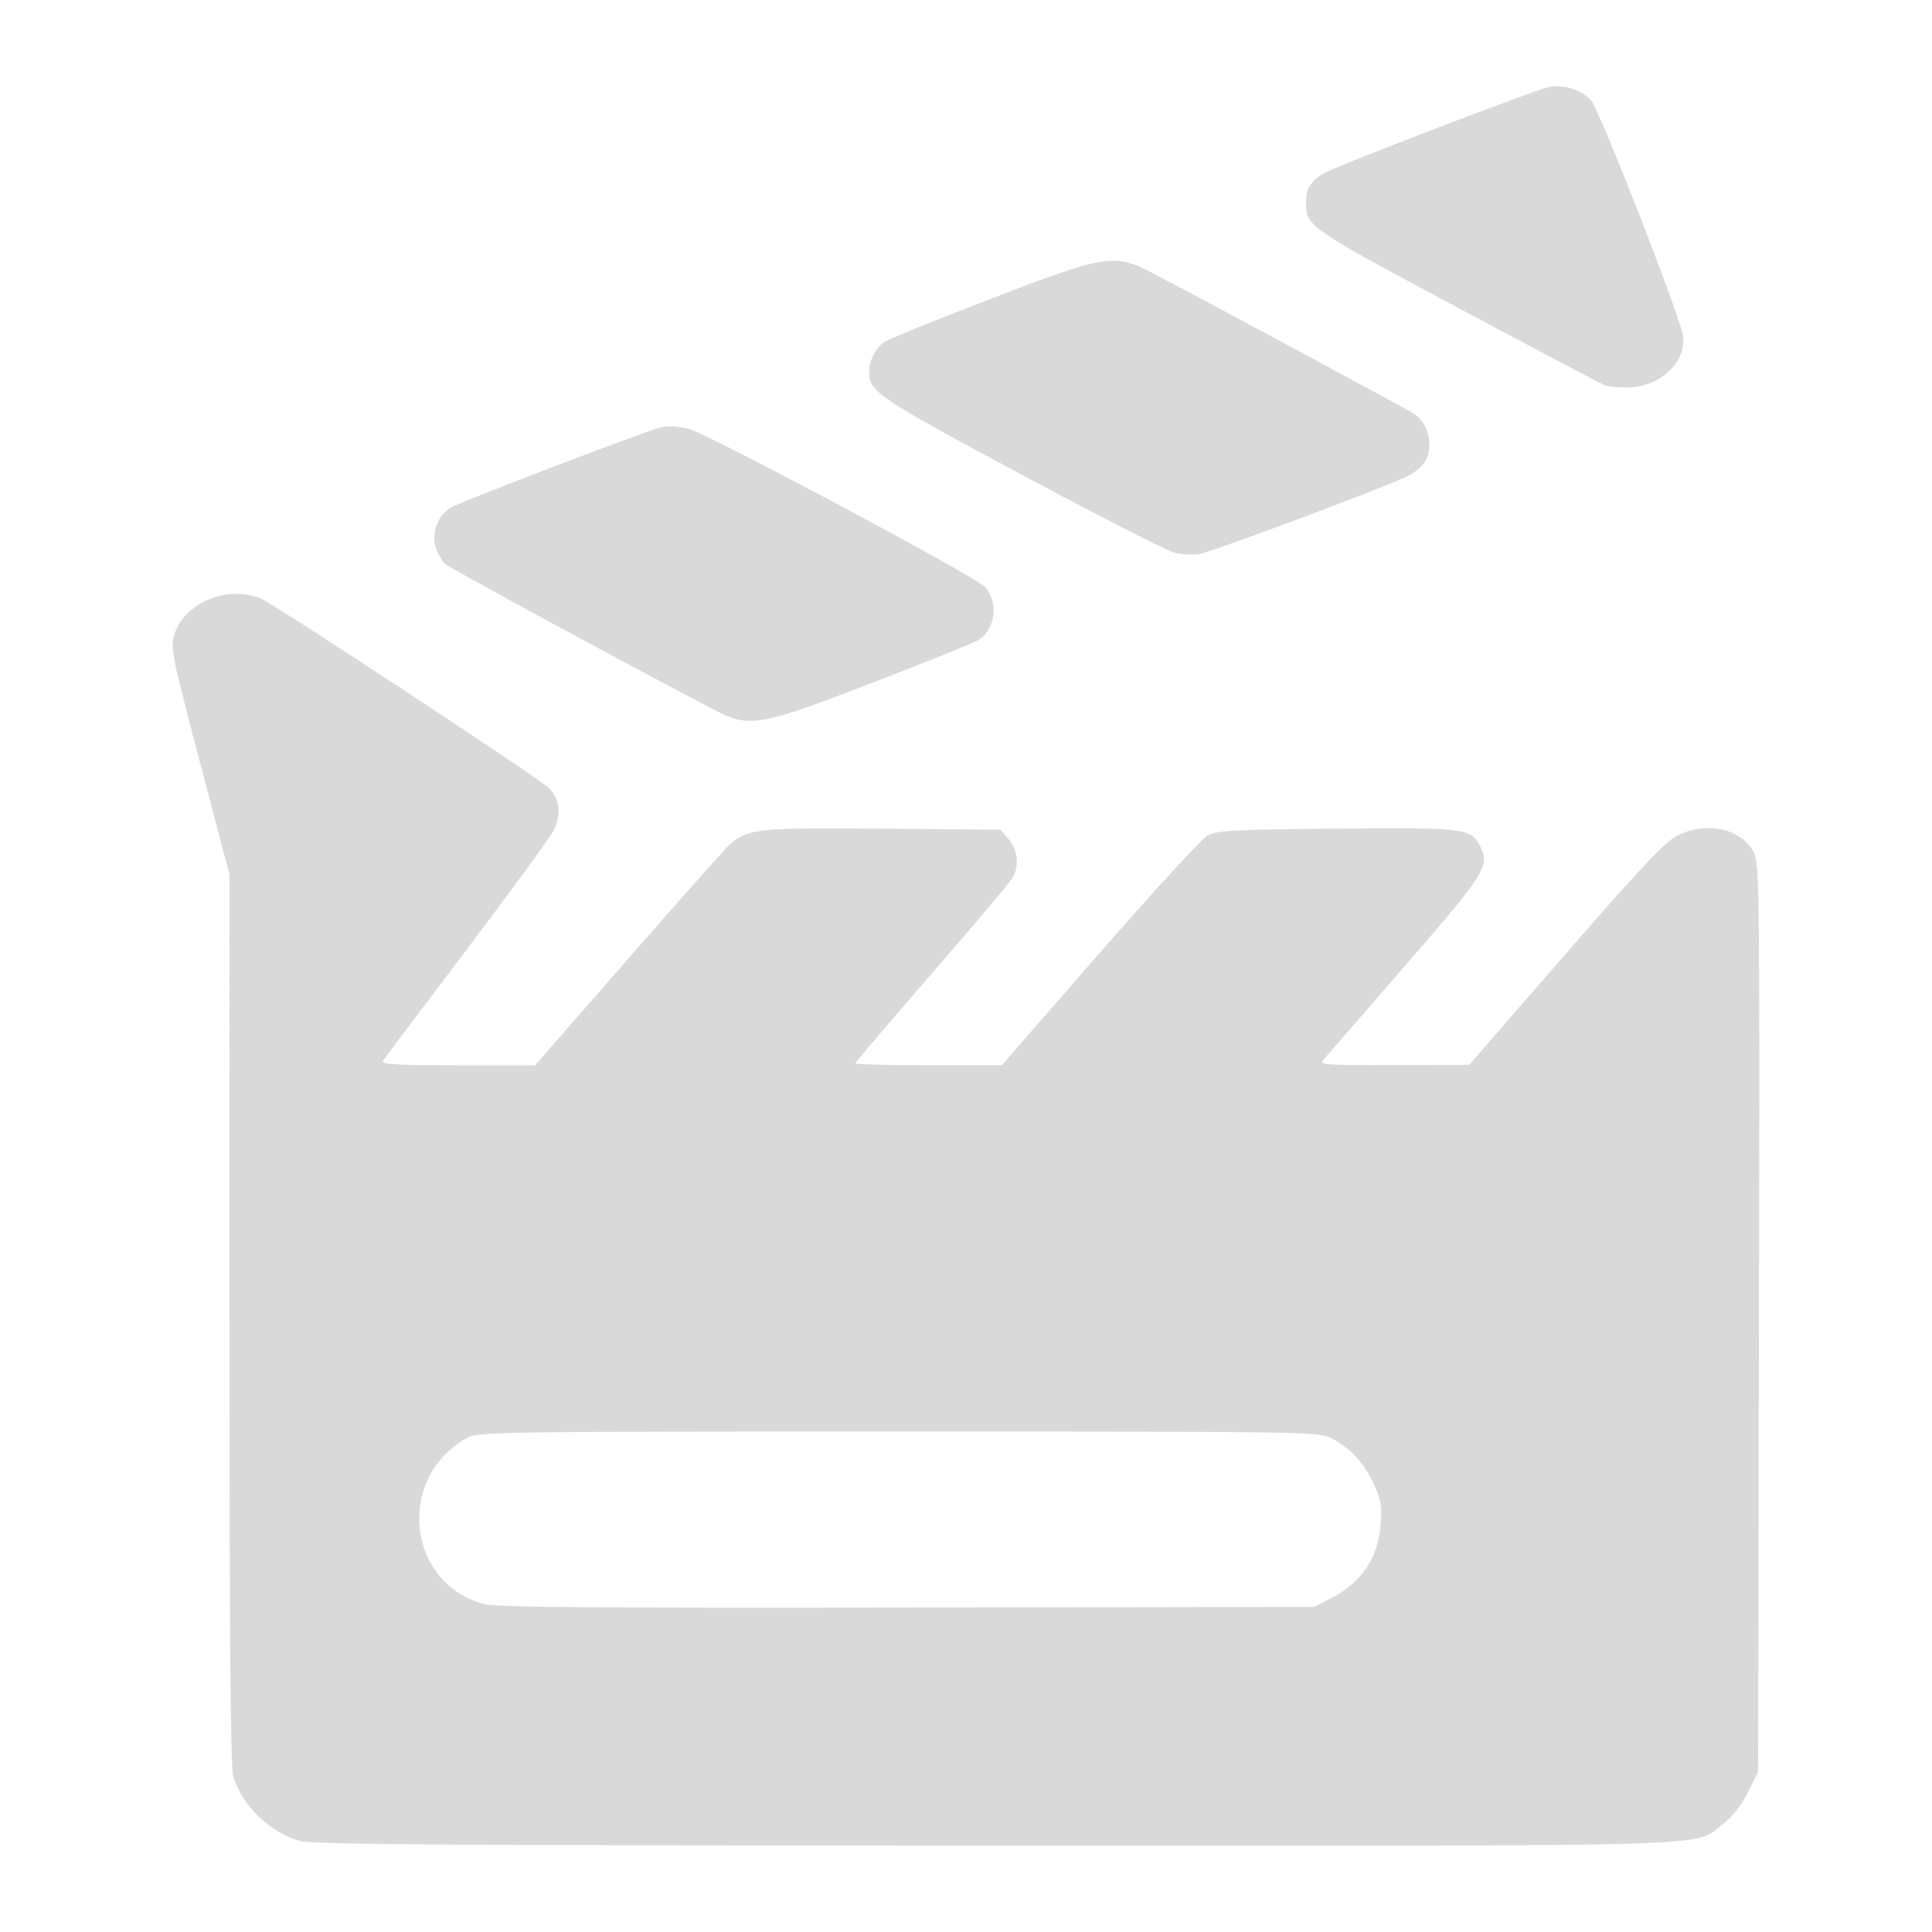 <?xml version="1.0" encoding="UTF-8" standalone="no"?>
<!-- Created with Inkscape (http://www.inkscape.org/) -->

<svg
   width="500"
   height="500"
   viewBox="0 0 132.292 132.292"
   version="1.1"
   id="svg5"
   inkscape:version="1.2.1 (9c6d41e410, 2022-07-14)"
   sodipodi:docname="video_icon.svg"
   xml:space="preserve"
   xmlns:inkscape="http://www.inkscape.org/namespaces/inkscape"
   xmlns:sodipodi="http://sodipodi.sourceforge.net/DTD/sodipodi-0.dtd"
   xmlns="http://www.w3.org/2000/svg"
   xmlns:svg="http://www.w3.org/2000/svg"><sodipodi:namedview
     id="namedview7"
     pagecolor="#505050"
     bordercolor="#eeeeee"
     borderopacity="1"
     inkscape:pageshadow="0"
     inkscape:pageopacity="0"
     inkscape:pagecheckerboard="0"
     inkscape:document-units="mm"
     showgrid="false"
     units="px"
     inkscape:zoom="0.64052329"
     inkscape:cx="199.05599"
     inkscape:cy="259.1631"
     inkscape:window-width="1920"
     inkscape:window-height="1121"
     inkscape:window-x="-7"
     inkscape:window-y="-7"
     inkscape:window-maximized="1"
     inkscape:current-layer="svg5"
     inkscape:showpageshadow="0"
     inkscape:deskcolor="#505050" /><defs
     id="defs2" /><path
     style="fill:#d9d9d9;stroke-width:0.235;fill-opacity:1"
     d="m 20.464,126.047 c -2.039,-0.636 -3.797,-2.338 -4.478,-4.336 -0.201,-0.59 -0.273,-8.804 -0.273,-31.311 V 59.889 l -2.034,-7.737 c -1.874,-7.131 -2.012,-7.808 -1.76,-8.649 0.669,-2.234 3.654,-3.482 5.98,-2.501 0.901,0.38 18.891,12.208 19.651,12.921 0.782,0.733 0.916,1.875 0.347,2.967 -0.26,0.499 -2.954,4.183 -5.987,8.186 -3.033,4.003 -5.593,7.411 -5.689,7.573 -0.138,0.232 0.949,0.294 5.123,0.294 h 5.298 l 6.428,-7.359 c 3.535,-4.047 6.641,-7.541 6.902,-7.764 1.269,-1.084 1.885,-1.148 10.444,-1.076 l 8.086,0.068 0.568,0.661 c 0.618,0.718 0.736,1.762 0.295,2.593 -0.15,0.283 -2.64,3.237 -5.534,6.564 -2.893,3.327 -5.261,6.109 -5.261,6.181 0,0.072 2.256,0.131 5.013,0.131 h 5.013 l 6.686,-7.669 c 3.677,-4.218 7.011,-7.847 7.409,-8.065 0.63,-0.345 1.763,-0.405 8.829,-0.467 8.827,-0.077 9.189,-0.033 9.822,1.192 0.696,1.347 0.402,1.817 -5.119,8.184 -2.862,3.301 -5.369,6.187 -5.57,6.413 -0.347,0.391 -0.103,0.411 4.792,0.396 l 5.158,-0.016 6.593,-7.579 c 5.143,-5.911 6.825,-7.695 7.644,-8.108 2.009,-1.013 4.411,-0.492 5.25,1.138 0.389,0.757 0.41,2.635 0.353,31.887 l -0.06,31.083 -0.706,1.413 c -0.458,0.917 -1.061,1.679 -1.718,2.172 -2.107,1.582 1.396,1.479 -49.954,1.462 -38.367,-0.013 -46.702,-0.071 -47.542,-0.334 z M 91.067,109.479 c 2.175,-1.132 3.286,-2.758 3.472,-5.081 0.1,-1.249 0.025,-1.7 -0.46,-2.759 -0.672,-1.467 -1.664,-2.538 -2.937,-3.171 -0.869,-0.431 -1.891,-0.447 -29.628,-0.447 -27.024,0 -28.774,0.025 -29.49,0.416 -4.921,2.689 -4.22,9.945 1.1,11.392 0.831,0.226 7.39,0.282 28.978,0.247 l 27.904,-0.045 z M 48.798,48.549 C 42.813,45.419 30.833,38.923 30.499,38.627 30.277,38.431 29.98,37.921 29.839,37.495 c -0.335,-1.014 0.175,-2.298 1.103,-2.776 1.095,-0.564 13.578,-5.32 14.391,-5.482 0.413,-0.083 1.228,-0.03 1.812,0.117 1.281,0.323 19.476,10.024 20.249,10.797 1.008,1.008 0.808,2.917 -0.386,3.667 -0.302,0.19 -3.516,1.487 -7.142,2.883 -8.001,3.08 -8.541,3.17 -11.068,1.849 z M 80.411,37.843 C 79.925,37.725 75.221,35.322 69.958,32.503 60.067,27.206 59.516,26.833 59.513,25.446 c -0.001,-0.752 0.466,-1.661 1.05,-2.044 0.279,-0.183 3.468,-1.473 7.087,-2.867 8.005,-3.084 8.615,-3.188 11.125,-1.909 2.444,1.246 17.473,9.331 18.065,9.719 1.021,0.669 1.37,2.364 0.687,3.339 -0.202,0.289 -0.68,0.686 -1.063,0.884 -1.311,0.678 -13.522,5.249 -14.347,5.371 -0.453,0.067 -1.222,0.024 -1.708,-0.094 z M 109.905,26.391 c -0.194,-0.069 -4.732,-2.464 -10.083,-5.323 -10.35,-5.529 -10.413,-5.572 -10.396,-7.278 0.008,-0.867 0.3,-1.34 1.17,-1.894 0.72,-0.459 14.416,-5.713 15.482,-5.94 0.953,-0.202 2.185,0.188 2.86,0.908 0.58,0.617 6.148,14.879 6.307,16.157 0.231,1.844 -1.675,3.553 -3.919,3.514 -0.588,-0.01 -1.228,-0.075 -1.422,-0.144 z"
     id="path249"
     inkscape:label="video" /></svg>
